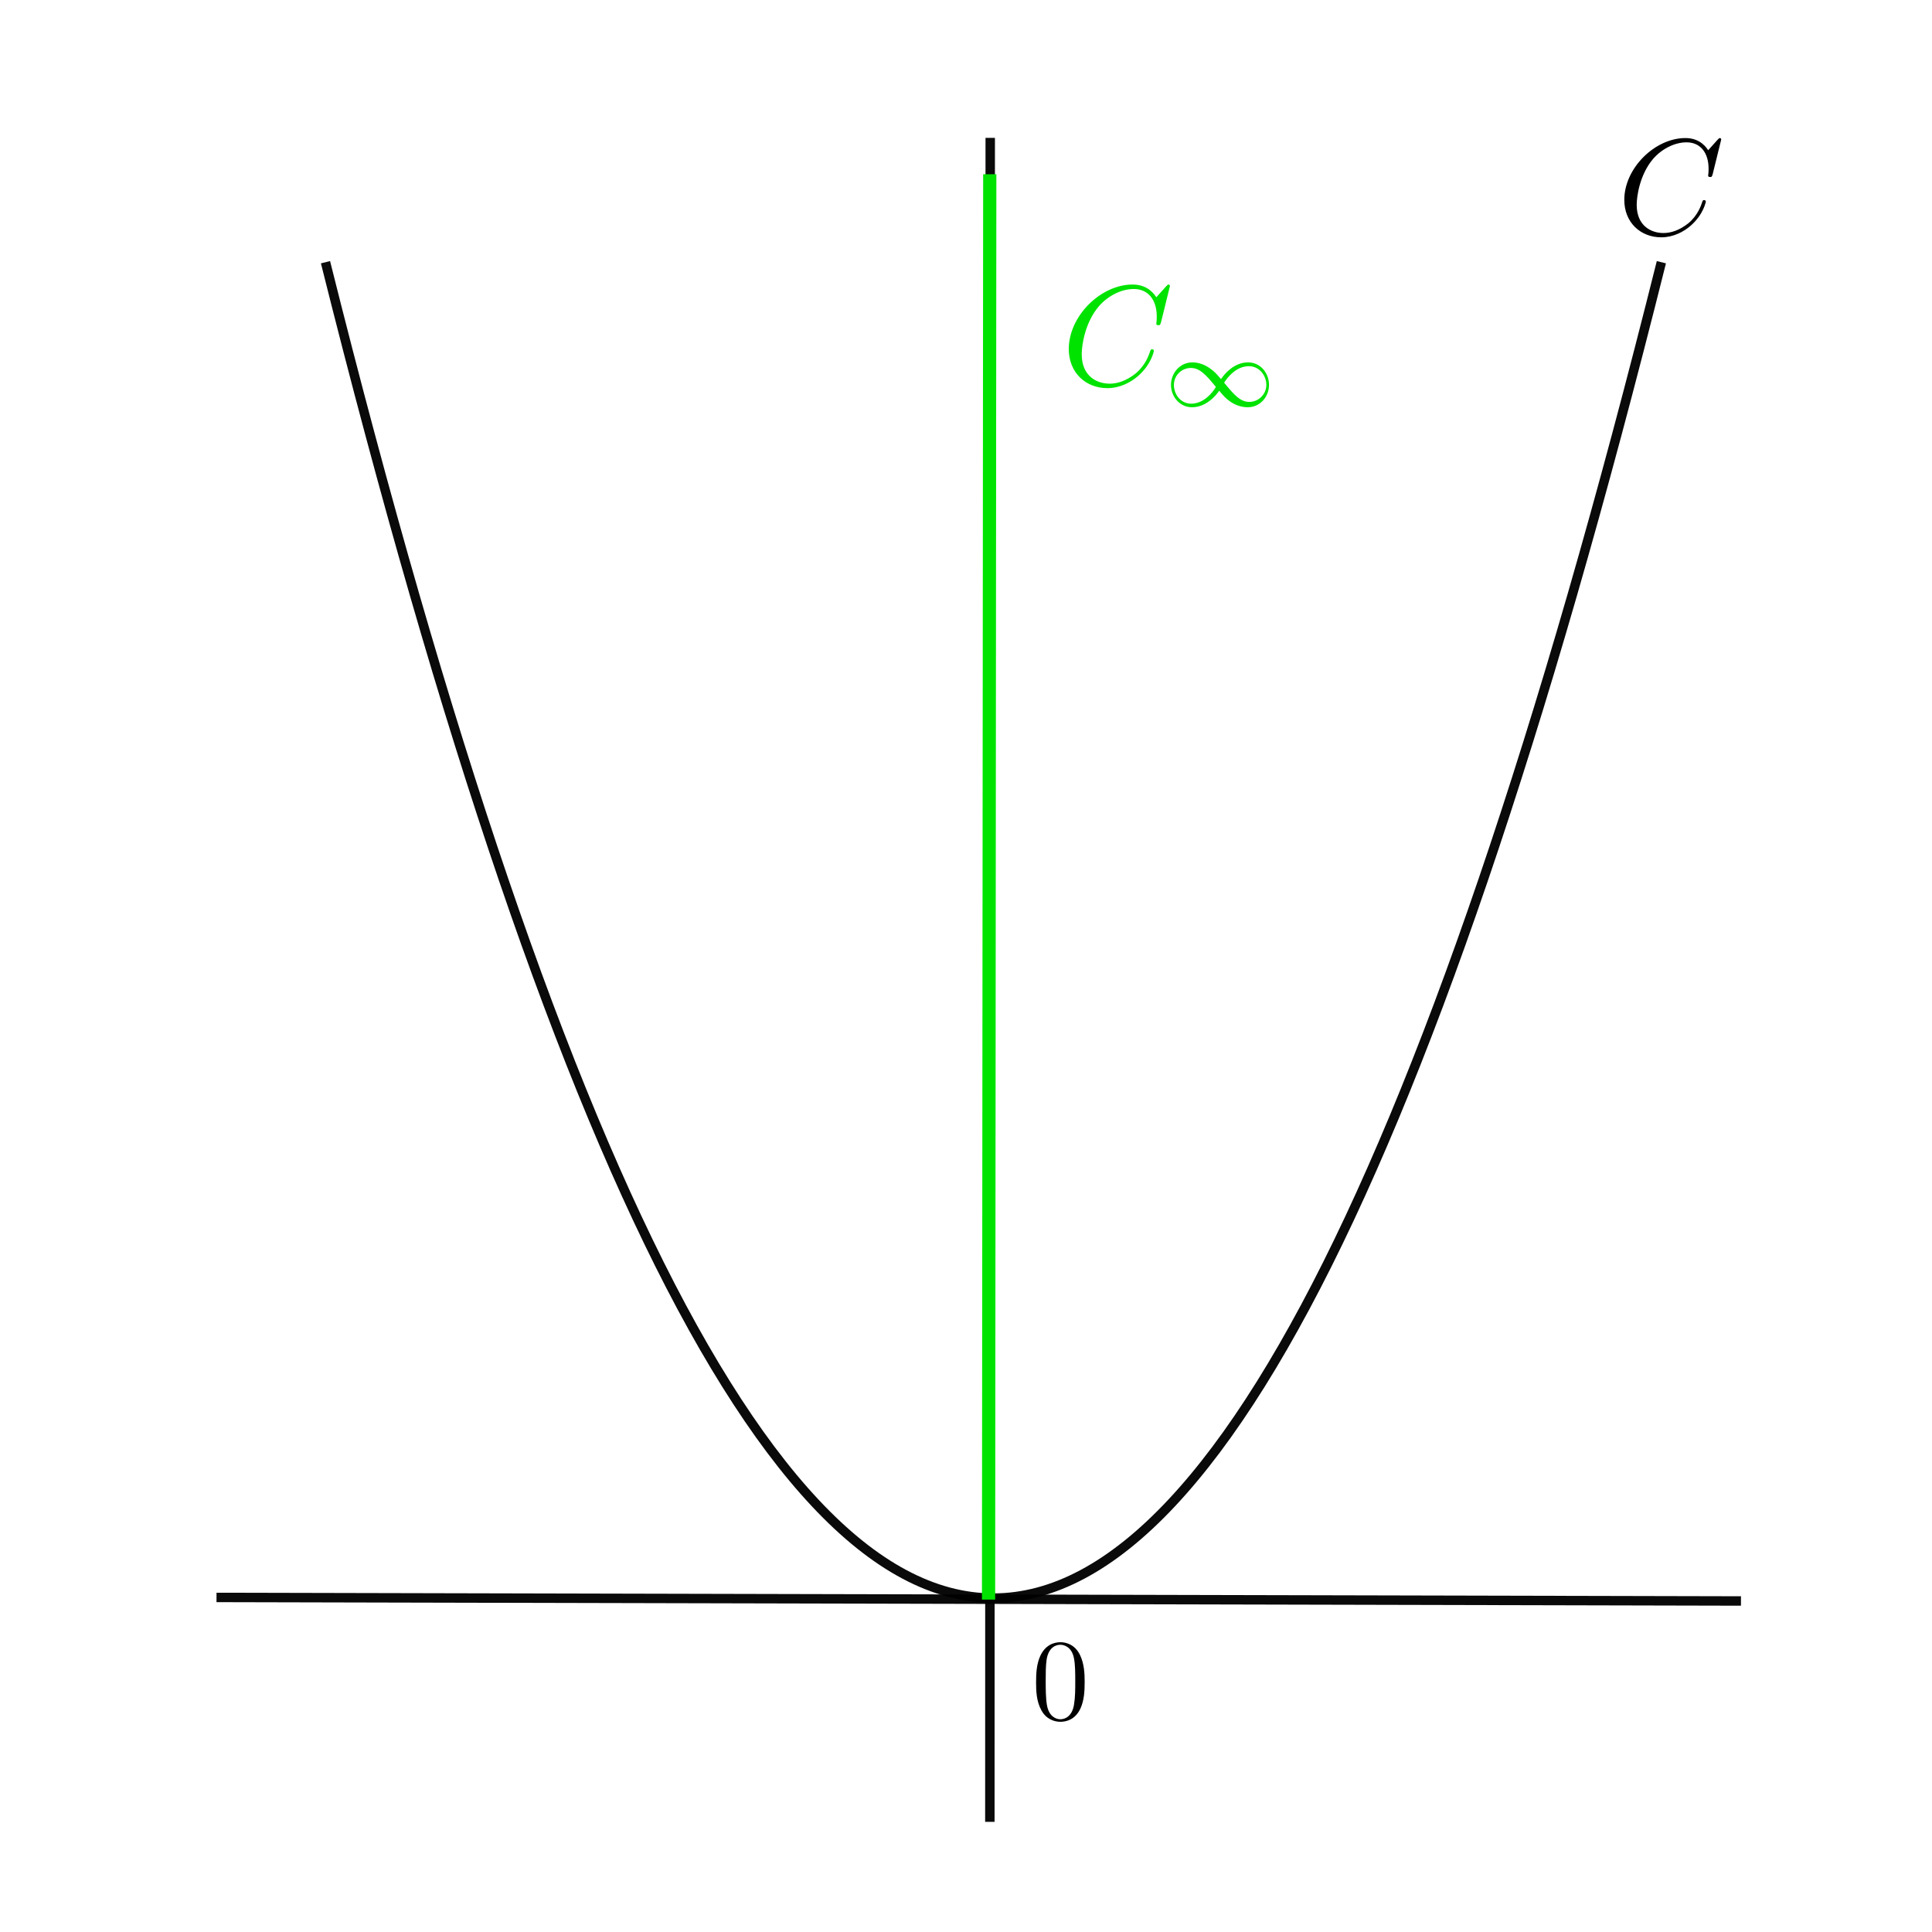 <?xml version="1.0" encoding="UTF-8" standalone="no"?>
<!-- Created with Inkscape (http://www.inkscape.org/) -->

<svg
   width="1024mm"
   height="1024mm"
   viewBox="0 0 1024 1024"
   version="1.1"
   id="svg32940"
   sodipodi:docname="asymptotic_cone_of_graph_of_x*x.svg"
   inkscape:version="1.2.2 (b0a84865, 2022-12-01)"
   xmlns:inkscape="http://www.inkscape.org/namespaces/inkscape"
   xmlns:sodipodi="http://sodipodi.sourceforge.net/DTD/sodipodi-0.dtd"
   xmlns="http://www.w3.org/2000/svg"
   xmlns:svg="http://www.w3.org/2000/svg">
  <sodipodi:namedview
     id="namedview32942"
     pagecolor="#ffffff"
     bordercolor="#000000"
     borderopacity="0.25"
     inkscape:showpageshadow="2"
     inkscape:pageopacity="0.0"
     inkscape:pagecheckerboard="0"
     inkscape:deskcolor="#d1d1d1"
     inkscape:document-units="mm"
     showgrid="false"
     inkscape:zoom="0.21463455"
     inkscape:cx="1819.3716"
     inkscape:cy="570.73756"
     inkscape:window-width="2189"
     inkscape:window-height="1151"
     inkscape:window-x="0"
     inkscape:window-y="25"
     inkscape:window-maximized="0"
     inkscape:current-layer="layer2" />
  <defs
     id="defs32937">
    <inkscape:path-effect
       effect="spiro"
       id="path-effect72689"
       is_visible="true"
       lpeversion="1" />
    <inkscape:path-effect
       effect="spiro"
       id="path-effect33915"
       is_visible="true"
       lpeversion="1" />
    <inkscape:path-effect
       effect="spiro"
       id="path-effect33494"
       is_visible="true"
       lpeversion="1" />
    <inkscape:path-effect
       effect="spiro"
       id="path-effect33486"
       is_visible="true"
       lpeversion="1" />
  </defs>
  <g
     inkscape:label="base_line"
     inkscape:groupmode="layer"
     id="layer1">
    <path
       style="fill:#000000;fill-opacity:0;stroke:#000000;stroke-width:5;stroke-linejoin:bevel;stroke-dasharray:none;stroke-opacity:0.958"
       d="m 114.754,846.677 807.996,1.875"
       id="path33492"
       inkscape:path-effect="#path-effect33494"
       inkscape:original-d="m 114.75381,846.67722 c 268.29674,4.44673 538.66444,1.25207 807.99647,1.87454"
       inkscape:label="x-axis" />
    <path
       style="fill:#000000;fill-opacity:0;stroke:#000000;stroke-width:5;stroke-linejoin:bevel;stroke-dasharray:none;stroke-opacity:0.958"
       d="M 524.644,965.628 524.841,73.074"
       id="path33913"
       inkscape:path-effect="#path-effect33915"
       inkscape:original-d="m 524.64357,965.628 c -0.33329,-297.51993 0.13185,-595.03564 0.19736,-892.55388"
       inkscape:label="y-axis" />
    <g
       inkscape:label="zero"
       transform="matrix(1.743,0,0,1.743,549.114,870.378)"
       id="g35025">
      <g
         fill="#000000"
         fill-opacity="1"
         id="g12"
         transform="matrix(3.528,0,0,3.528,-325.669,-265.721)">
        <g
           id="use10"
           transform="translate(91.925,81.963)">
          <path
             d="m 4.578,-3.188 c 0,-0.797 -0.047,-1.594 -0.391,-2.328 -0.453,-0.969 -1.281,-1.125 -1.688,-1.125 -0.609,0 -1.328,0.266 -1.75,1.188 -0.312,0.688 -0.359,1.469 -0.359,2.266 0,0.75 0.031,1.641 0.453,2.406 0.422,0.797 1.156,1 1.641,1 0.531,0 1.297,-0.203 1.734,-1.156 0.312,-0.688 0.359,-1.469 0.359,-2.25 z M 2.484,0 C 2.094,0 1.5,-0.25 1.328,-1.203 1.219,-1.797 1.219,-2.719 1.219,-3.312 c 0,-0.641 0,-1.297 0.078,-1.828 0.188,-1.188 0.938,-1.281 1.188,-1.281 0.328,0 0.984,0.188 1.172,1.172 0.109,0.562 0.109,1.312 0.109,1.938 0,0.75 0,1.422 -0.109,2.062 C 3.5,-0.297 2.938,0 2.484,0 Z m 0,0"
             id="path18" />
        </g>
      </g>
    </g>
  </g>
  <g
     inkscape:groupmode="layer"
     id="layer2"
     inkscape:label="x*x_graph">
    <path
       style="fill:#000000;fill-opacity:0;stroke:#000000;stroke-width:5;stroke-linejoin:bevel;stroke-dasharray:none;stroke-opacity:0.958"
       d="m 172.518,138.973 c 15.734,62.933 31.468,121.674 47.203,176.224 15.734,54.55 31.468,104.891 47.203,151.049 15.734,46.158 31.468,88.108 47.202,125.874 15.735,37.767 31.469,71.325 47.203,100.7 15.735,29.375 31.469,54.541 47.203,75.524 15.734,20.984 31.469,37.758 47.203,50.35 15.734,12.592 31.469,20.975 47.203,25.175 15.734,4.2 31.468,4.192 47.203,0 15.734,-4.192 31.468,-12.592 47.202,-25.175 15.735,-12.583 31.469,-29.375 47.203,-50.35 15.735,-20.974 31.469,-46.158 47.203,-75.524 15.734,-29.367 31.469,-62.941 47.203,-100.7 15.734,-37.758 31.469,-79.724 47.203,-125.874 15.734,-46.15 31.468,-96.508 47.203,-151.049 15.734,-54.541 31.468,-113.291 47.203,-176.224"
       title="x*x"
       id="path35582" />
    <g
       inkscape:label=""
       transform="matrix(2.057,0,0,2.057,860.869,73.133)"
       id="g66924"
       style="fill:#ff0000;fill-opacity:1">
      <g
         fill="#000000"
         fill-opacity="1"
         id="g66922"
         transform="matrix(3.528,0,0,3.528,-326.055,-264.343)">
        <g
           id="g66920"
           transform="translate(91.925,81.963)">
          <path
             d="m 7.578,-6.922 c 0,-0.031 -0.016,-0.109 -0.109,-0.109 -0.031,0 -0.047,0.016 -0.156,0.125 L 6.625,-6.141 C 6.531,-6.281 6.078,-7.031 4.969,-7.031 2.734,-7.031 0.5,-4.828 0.5,-2.516 0.5,-0.875 1.672,0.219 3.203,0.219 c 0.859,0 1.625,-0.391 2.156,-0.859 0.922,-0.812 1.094,-1.719 1.094,-1.75 C 6.453,-2.5 6.344,-2.5 6.328,-2.5 c -0.062,0 -0.109,0.031 -0.125,0.109 -0.094,0.281 -0.328,1 -1.016,1.578 -0.688,0.547 -1.312,0.719 -1.828,0.719 -0.891,0 -1.953,-0.516 -1.953,-2.062 0,-0.578 0.203,-2.188 1.203,-3.359 0.609,-0.703 1.547,-1.203 2.438,-1.203 1.016,0 1.609,0.766 1.609,1.922 0,0.406 -0.031,0.406 -0.031,0.516 0,0.094 0.109,0.094 0.141,0.094 0.125,0 0.125,-0.016 0.188,-0.203 z m 0,0"
             id="path66918" />
        </g>
      </g>
    </g>
    <path
       style="fill:#00ff00;stroke:#00e300;stroke-width:7;stroke-linejoin:bevel;fill-opacity:1;stroke-opacity:1;stroke-dasharray:none"
       d="M 523.951,847.813 524.593,92.349"
       id="path72687"
       inkscape:path-effect="#path-effect72689"
       inkscape:original-d="M 523.95119,847.81333 C 524.379,595.99207 524.379,344.17058 524.59252,92.348806" />
    <g
       inkscape:label=""
       transform="matrix(2.147,0,0,2.147,566.432,150.77)"
       id="g74705"
       style="fill:#00e300;fill-opacity:1">
      <g
         fill="#000000"
         fill-opacity="1"
         id="g16"
         transform="matrix(3.528,0,0,3.528,-326.055,-264.343)"
         style="fill:#00e300;fill-opacity:1">
        <g
           id="use14"
           transform="translate(91.925,81.963)"
           style="fill:#00e300;fill-opacity:1">
          <path
             d="m 7.578,-6.922 c 0,-0.031 -0.016,-0.109 -0.109,-0.109 -0.031,0 -0.047,0.016 -0.156,0.125 L 6.625,-6.141 C 6.531,-6.281 6.078,-7.031 4.969,-7.031 2.734,-7.031 0.5,-4.828 0.5,-2.516 0.5,-0.875 1.672,0.219 3.203,0.219 c 0.859,0 1.625,-0.391 2.156,-0.859 0.922,-0.812 1.094,-1.719 1.094,-1.75 C 6.453,-2.5 6.344,-2.5 6.328,-2.5 c -0.062,0 -0.109,0.031 -0.125,0.109 -0.094,0.281 -0.328,1 -1.016,1.578 -0.688,0.547 -1.312,0.719 -1.828,0.719 -0.891,0 -1.953,-0.516 -1.953,-2.062 0,-0.578 0.203,-2.188 1.203,-3.359 0.609,-0.703 1.547,-1.203 2.438,-1.203 1.016,0 1.609,0.766 1.609,1.922 0,0.406 -0.031,0.406 -0.031,0.516 0,0.094 0.109,0.094 0.141,0.094 0.125,0 0.125,-0.016 0.188,-0.203 z m 0,0"
             id="path26"
             style="fill:#00e300;fill-opacity:1" />
        </g>
      </g>
      <g
         fill="#000000"
         fill-opacity="1"
         id="g20"
         transform="matrix(3.528,0,0,3.528,-326.055,-264.343)"
         style="fill:#00e300;fill-opacity:1">
        <g
           id="use18"
           transform="translate(99.046,83.457)"
           style="fill:#00e300;fill-opacity:1">
          <path
             d="m 4.031,-1.906 c -0.375,-0.438 -0.484,-0.547 -0.75,-0.734 -0.422,-0.312 -0.875,-0.438 -1.25,-0.438 -0.875,0 -1.5,0.75 -1.5,1.578 0,0.812 0.609,1.562 1.469,1.562 0.969,0 1.656,-0.781 1.906,-1.156 0.359,0.438 0.484,0.547 0.734,0.734 0.438,0.312 0.875,0.422 1.266,0.422 0.859,0 1.484,-0.734 1.484,-1.562 0,-0.828 -0.594,-1.578 -1.469,-1.578 -0.969,0 -1.641,0.797 -1.891,1.172 z m 0.219,0.25 c 0.281,-0.453 0.891,-1.156 1.734,-1.156 0.719,0 1.219,0.641 1.219,1.312 0,0.656 -0.547,1.188 -1.188,1.188 -0.656,0 -1.094,-0.531 -1.766,-1.344 z M 3.672,-1.359 C 3.406,-0.906 2.797,-0.188 1.938,-0.188 c -0.719,0 -1.203,-0.641 -1.203,-1.312 0,-0.672 0.547,-1.188 1.188,-1.188 0.641,0 1.094,0.531 1.75,1.328 z m 0,0"
             id="path30"
             style="fill:#00e300;fill-opacity:1" />
        </g>
      </g>
    </g>
  </g>
</svg>
